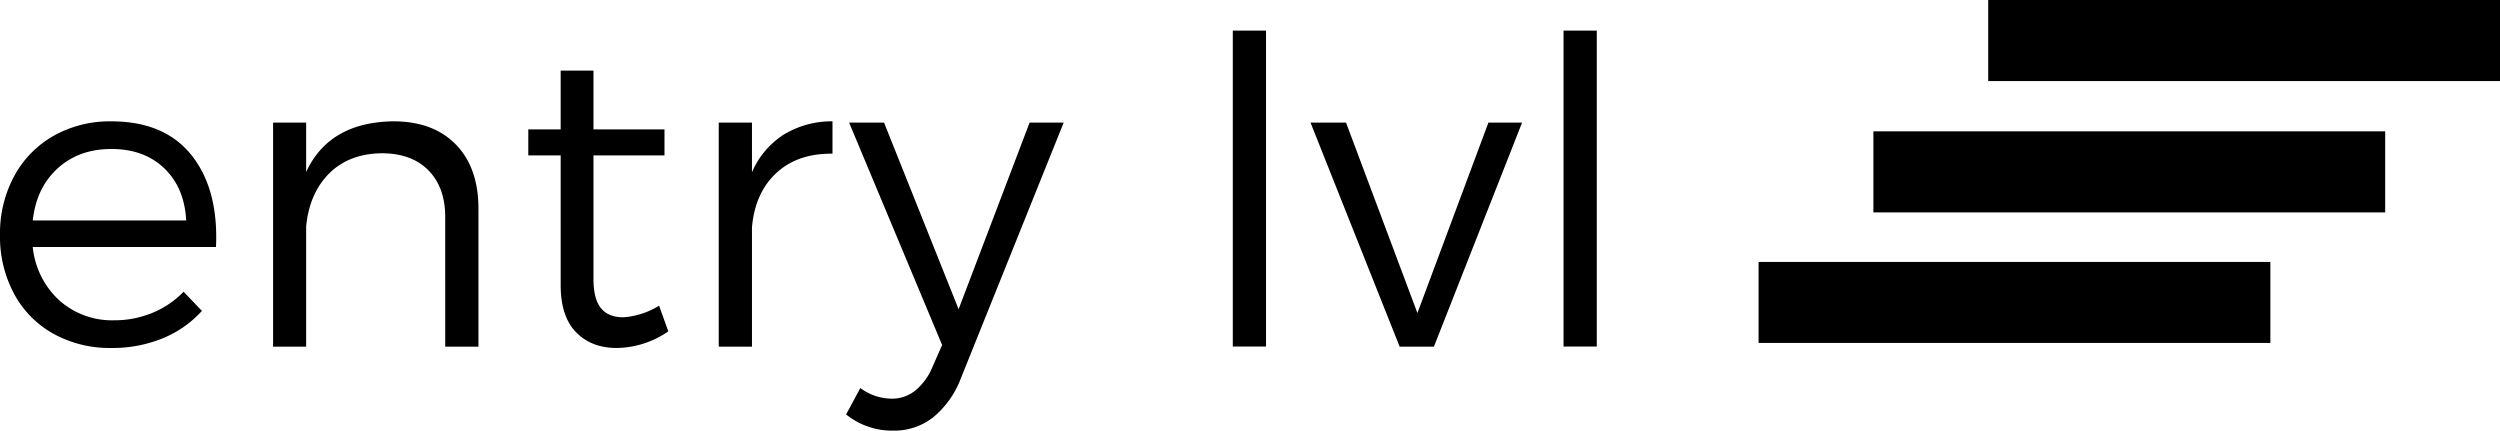 <svg class="shared-nav__logo" xmlns="http://www.w3.org/2000/svg" viewBox="0 0 704.15 121.28"><path d="M53.94 43.71q7.62 9.54 6.9 25.86H9.23a23.46 23.46 0 0 0 7.44 15 22.22 22.22 0 0 0 15.48 5.64 27.78 27.78 0 0 0 10.8-2.1 25.93 25.93 0 0 0 8.76-5.94l5.16 5.4a30.4 30.4 0 0 1-11.1 7.74 37.23 37.23 0 0 1-14.34 2.7 32.79 32.79 0 0 1-16.38-4 28.14 28.14 0 0 1-11.1-11.28A34.14 34.14 0 0 1 0 66.1a33.9 33.9 0 0 1 4-16.5 28.56 28.56 0 0 1 11.1-11.34 32.19 32.19 0 0 1 16.26-4.08q14.96-.01 22.58 9.53zm-1.5 18.39q-.48-9.24-6.18-14.7t-14.94-5.43q-9.09 0-15.09 5.46t-7 14.67zm75.96-21.39q6.36 6.54 6.36 18.06v38.88h-9.36V61.17q0-8.4-4.74-13.2t-13.14-4.8q-9.24.12-14.82 5.7t-6.47 14.94v33.84h-9.31V34.53h9.31v13.92q6.48-14 24.48-14.28 11.33 0 17.69 6.54zm59.83 52.62a26 26 0 0 1-14.52 4.68q-7.2 0-11.52-4.5t-4.27-13.41V43.77h-9.12v-7.32h9.12V19.89h9.24v16.56h20v7.32h-20v34.8q0 5.64 2.1 8.22t6.3 2.58a22.2 22.2 0 0 0 10.08-3.27zm32.45-55.38a26 26 0 0 1 13.8-3.78v9.12q-9.84-.12-15.84 5.46t-6.84 15.3v33.6h-9.36V34.53h9.36v14a23.65 23.65 0 0 1 8.88-10.58zm42.12 79.62a17.71 17.71 0 0 1-11.16 3.72 20.54 20.54 0 0 1-13.32-4.56l4-7.44a15 15 0 0 0 8.88 3 10.42 10.42 0 0 0 6.66-2.34 17.15 17.15 0 0 0 4.86-6.78l2.64-6-26.2-62.64H249l21 52.56 20-52.56h9.6l-29 72.12a26.16 26.16 0 0 1-7.8 10.92zM347.23 8.61h9.36v89h-9.36zm21.89 25.92h10l20.11 53.64 20-53.64h9.48l-24.84 63.12h-9.64zm71.27-25.92h9.36v89h-9.36zM495.32 73.77h144.15V96.6H495.32zm32.34-36.78h144.15v22.83H527.66zM560 0h144.15v22.83H560z"/></svg>